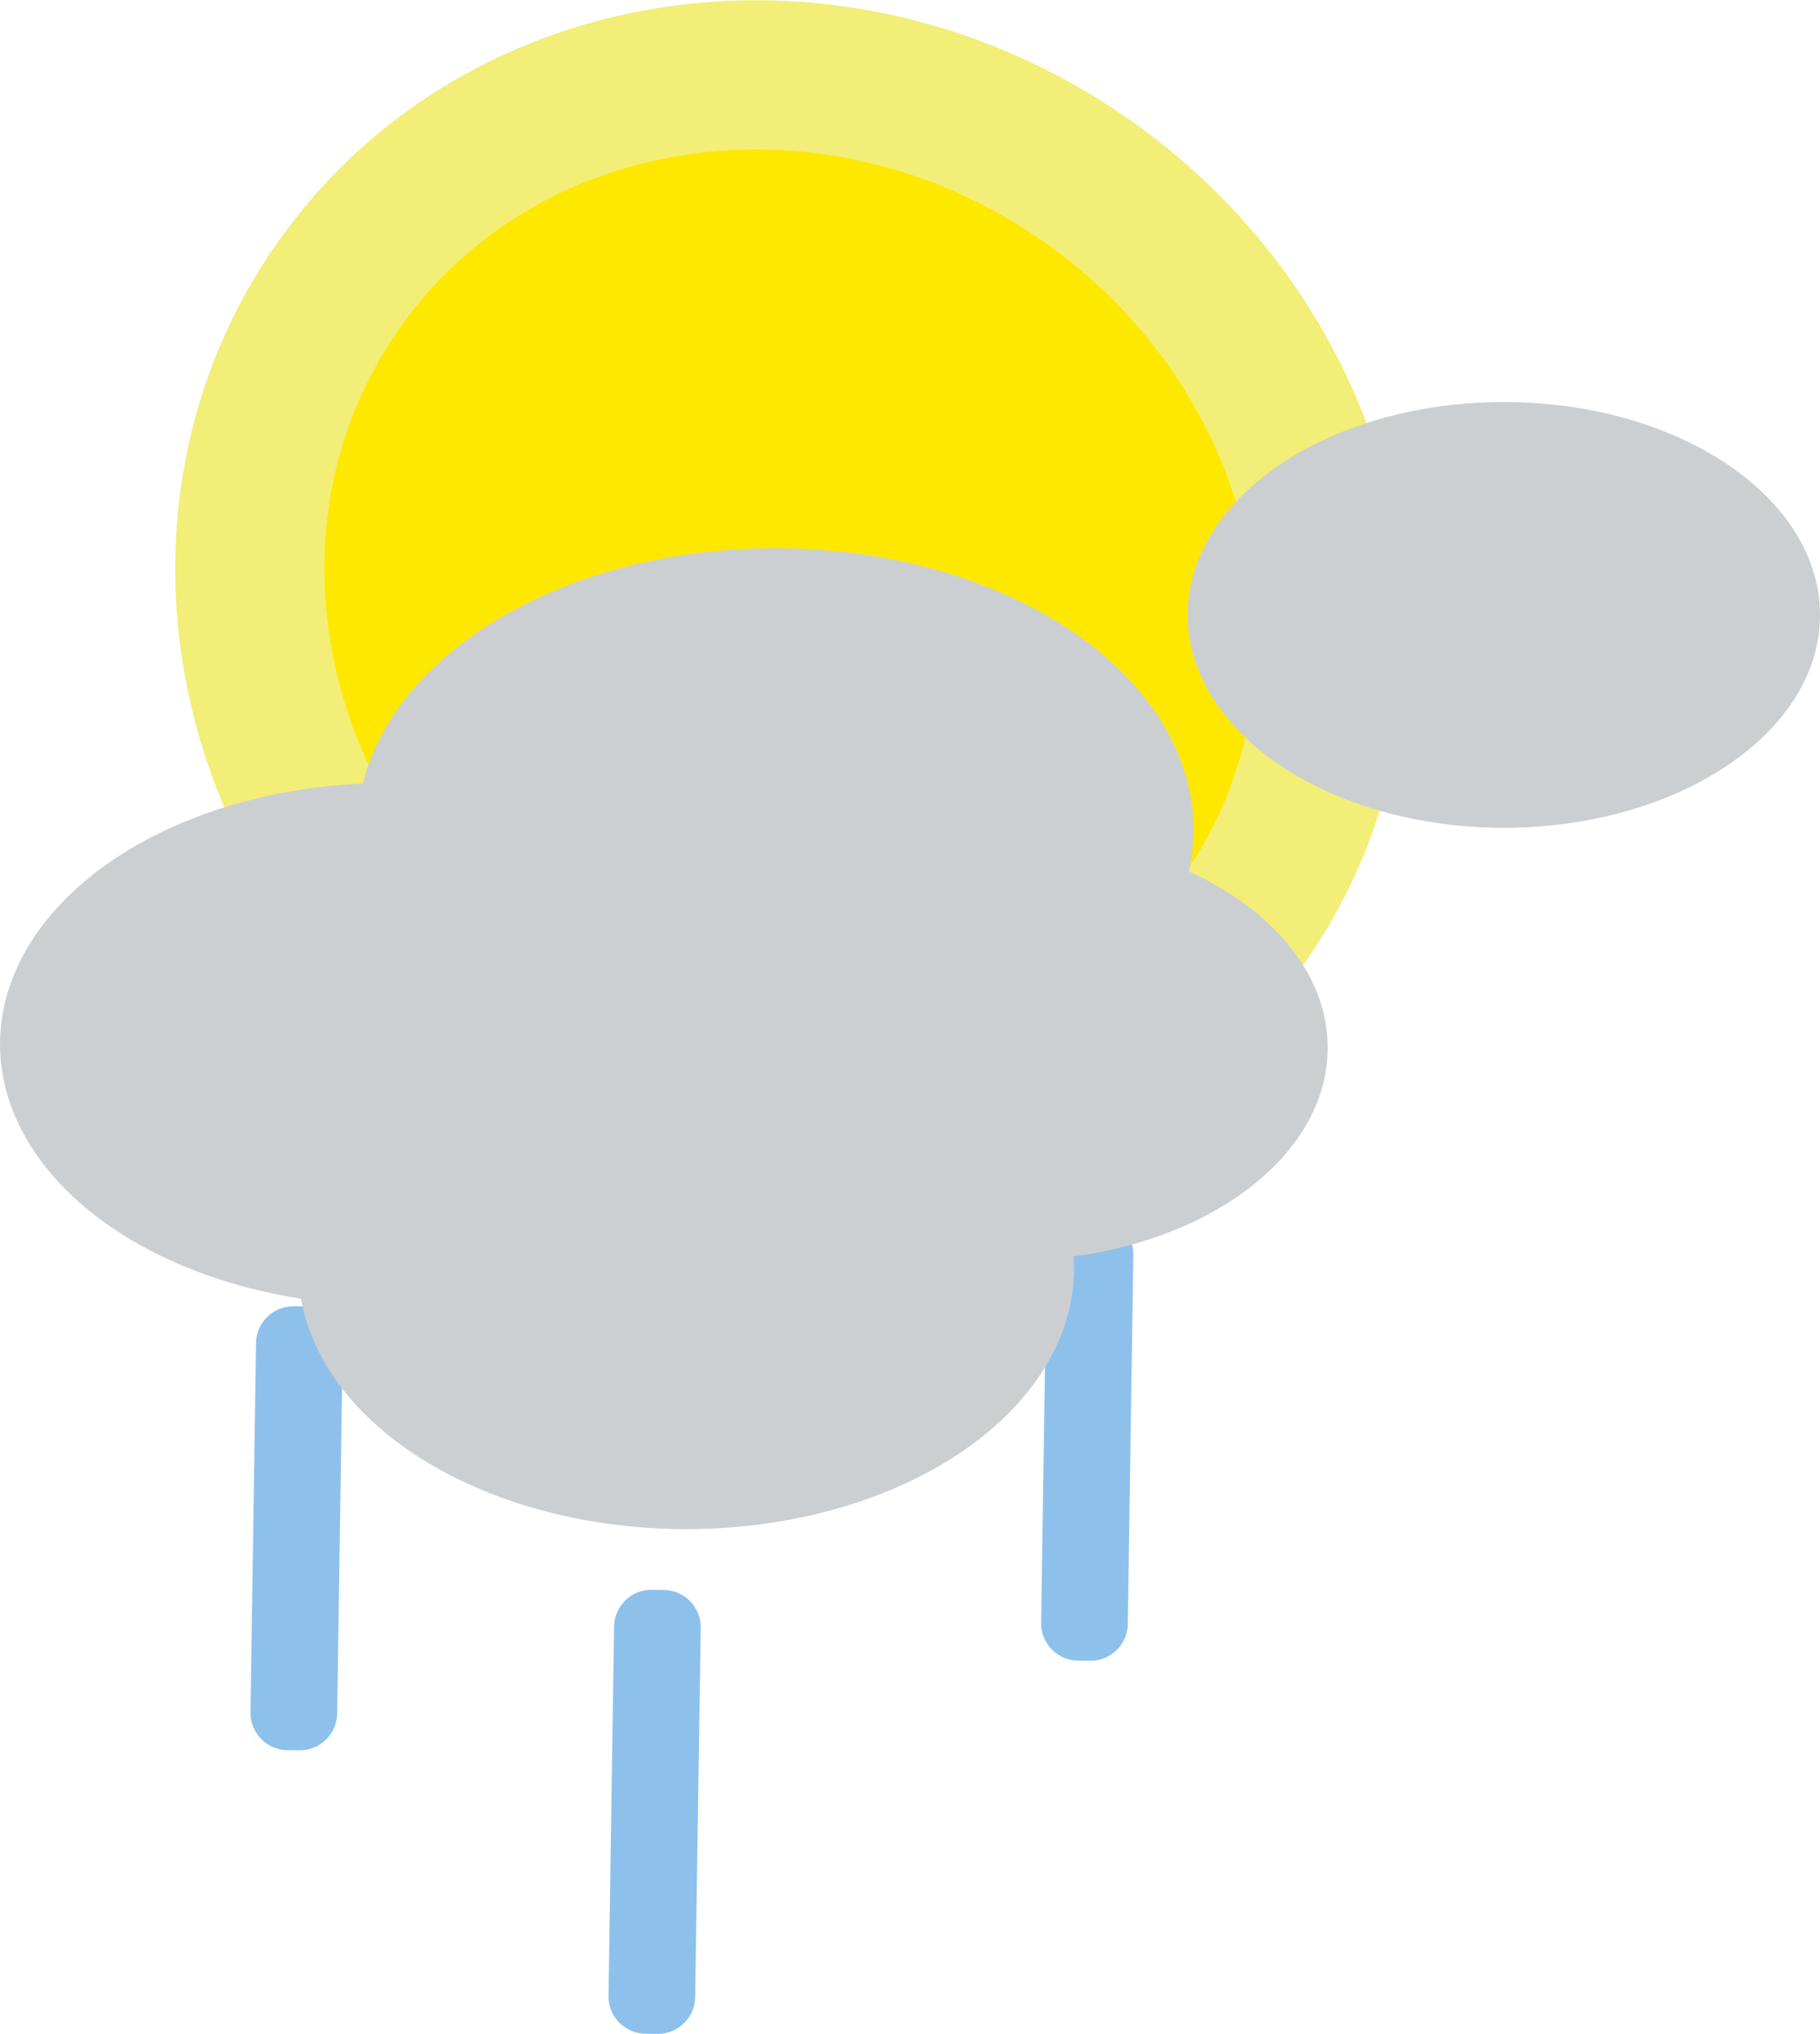 <svg id="Rain_with_sun" data-name="Rain with sun" xmlns="http://www.w3.org/2000/svg" width="122" height="136.281" viewBox="0 0 122 136.281">
  <defs>
    <style>
      .cls-1 {
        fill: #ffe800;
        stroke: #f2ee77;
        stroke-width: 10px;
      }

      .cls-1, .cls-2 {
        stroke-linecap: round;
        stroke-linejoin: round;
      }

      .cls-1, .cls-2, .cls-4 {
        fill-rule: evenodd;
      }

      .cls-2 {
        fill: #8dc1ec;
        stroke: #8dc1ec;
        stroke-width: 5px;
      }

      .cls-3, .cls-4 {
        fill: #cccfd2;
      }
    </style>
  </defs>
  <path id="Ellipse_1_copy" data-name="Ellipse 1 copy" class="cls-1" d="M193.1,90.245c-16.736-11.775-21.394-33.983-10.4-49.6s33.467-18.736,50.2-6.961,21.393,33.984,10.4,49.6S209.834,102.02,193.1,90.245Z" transform="translate(-160 -21.531)"/>
  <path id="Shape_1_copy" data-name="Shape 1 copy" class="cls-2" d="M180.1,136.32l-0.81-.01,0.373-24.746,0.81,0.01Z" transform="translate(-160 -21.531)"/>
  <path id="Shape_1_copy_2" data-name="Shape 1 copy 2" class="cls-2" d="M204.1,155.32l-0.81-.01,0.373-24.746,0.81,0.01Z" transform="translate(-160 -21.531)"/>
  <path id="Shape_1_copy_3" data-name="Shape 1 copy 3" class="cls-2" d="M233.1,130.32l-0.81-.01,0.373-24.746,0.81,0.01Z" transform="translate(-160 -21.531)"/>
  <ellipse class="cls-3" cx="26" cy="69.969" rx="26" ry="17.5"/>
  <path id="Ellipse_2_copy_2" data-name="Ellipse 2 copy 2" class="cls-4" d="M227.806,77.47c11.7,0,21.194,6.387,21.194,14.265S239.511,106,227.806,106s-21.194-6.387-21.194-14.265S216.1,77.47,227.806,77.47Z" transform="translate(-160 -21.531)"/>
  <path id="Ellipse_2_copy_3" data-name="Ellipse 2 copy 3" class="cls-4" d="M211.976,58.263c15.477,0,28.024,8.448,28.024,18.869S227.453,96,211.976,96s-28.024-8.448-28.024-18.869S196.5,58.263,211.976,58.263Z" transform="translate(-160 -21.531)"/>
  <ellipse id="Ellipse_2_copy" data-name="Ellipse 2 copy" class="cls-3" cx="46" cy="84.969" rx="26" ry="17.5"/>
  <path id="Ellipse_2_copy_4" data-name="Ellipse 2 copy 4" class="cls-4" d="M260.806,48.47C272.511,48.47,282,54.857,282,62.735S272.511,77,260.806,77s-21.194-6.387-21.194-14.265S249.1,48.47,260.806,48.47Z" transform="translate(-160 -21.531)"/>
</svg>
